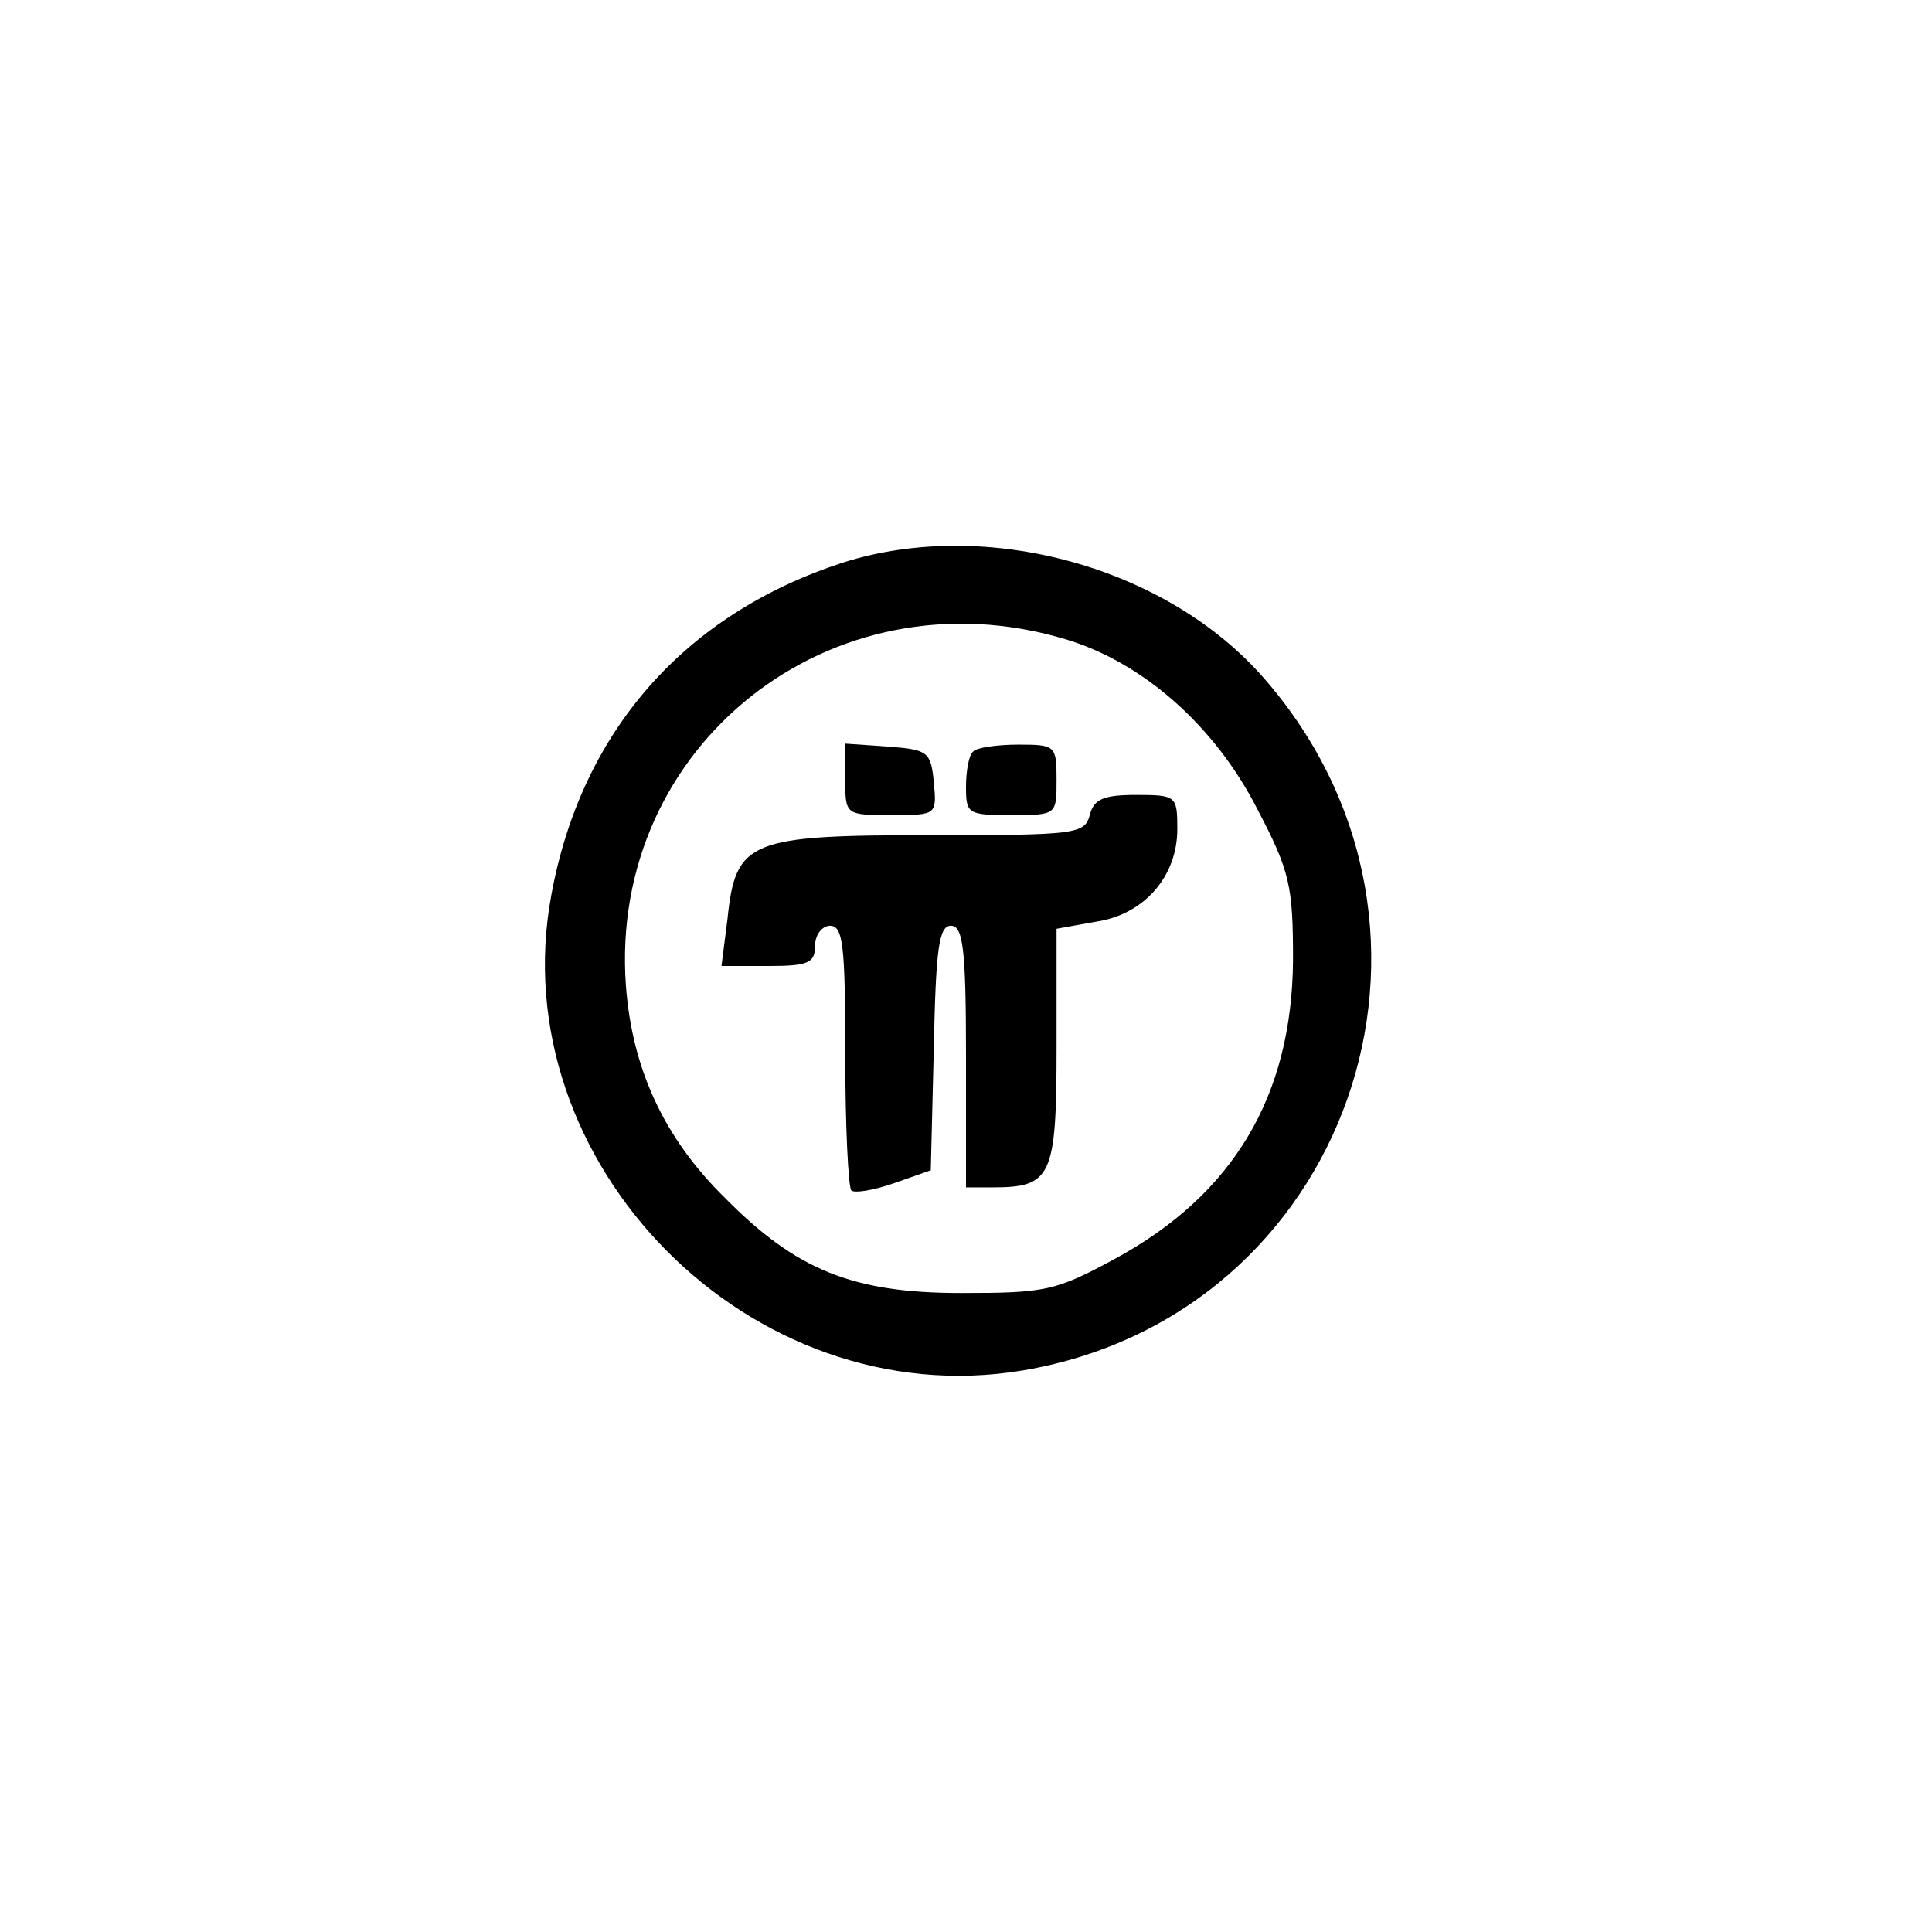 <?xml version="1.0" standalone="no"?>
<!DOCTYPE svg PUBLIC "-//W3C//DTD SVG 20010904//EN"
 "http://www.w3.org/TR/2001/REC-SVG-20010904/DTD/svg10.dtd">
<svg version="1.0" xmlns="http://www.w3.org/2000/svg"
 width="192pt" height="192pt" viewBox="0 0 192 192"
 preserveAspectRatio="xMidYMid meet">
<g transform="translate(0,192) scale(0.1,-0.1)"
fill="#000000" stroke="none">
811 c445 -92 729 -532 635 -987 -62 -301 -295 -546 -601 -630 -91 -26 -329
-26 -420 0 -291 80 -516 305 -596 596 -26 91 -26 329 0 420 120 433 542 692
982 601z"/>
<path d="M838 1361 c-157 -51 -260 -167 -290 -330 -50 -267 198 -518 468 -473
323 54 458 437 241 687 -97 112 -277 161 -419 116z m220 -76 c78 -23 150 -87
192 -170 32 -61 35 -76 35 -149 -1 -135 -59 -233 -177 -297 -59 -32 -69 -34
-153 -34 -108 0 -164 23 -235 95 -60 59 -92 128 -98 211 -17 238 204 413 436
344z"/>
<path d="M840 1146 c0 -36 0 -36 46 -36 45 0 45 0 42 33 -3 30 -6 32 -45 35
l-43 3 0 -35z"/>
<path d="M967 1173 c-4 -3 -7 -19 -7 -35 0 -27 2 -28 45 -28 45 0 45 0 45 35
0 34 -1 35 -38 35 -21 0 -42 -3 -45 -7z"/>
<path d="M1083 1110 c-5 -19 -14 -20 -158 -20 -180 0 -194 -5 -202 -83 l-6
-47 47 0 c39 0 46 3 46 20 0 11 7 20 15 20 13 0 15 -21 15 -128 0 -71 3 -131
6 -135 3 -3 22 0 42 7 l37 13 3 121 c2 99 5 122 17 122 12 0 15 -22 15 -130
l0 -130 26 0 c59 0 64 10 64 139 l0 118 39 7 c48 7 81 45 81 92 0 33 -1 34
-41 34 -32 0 -42 -4 -46 -20z"/>
</g>
</svg>
